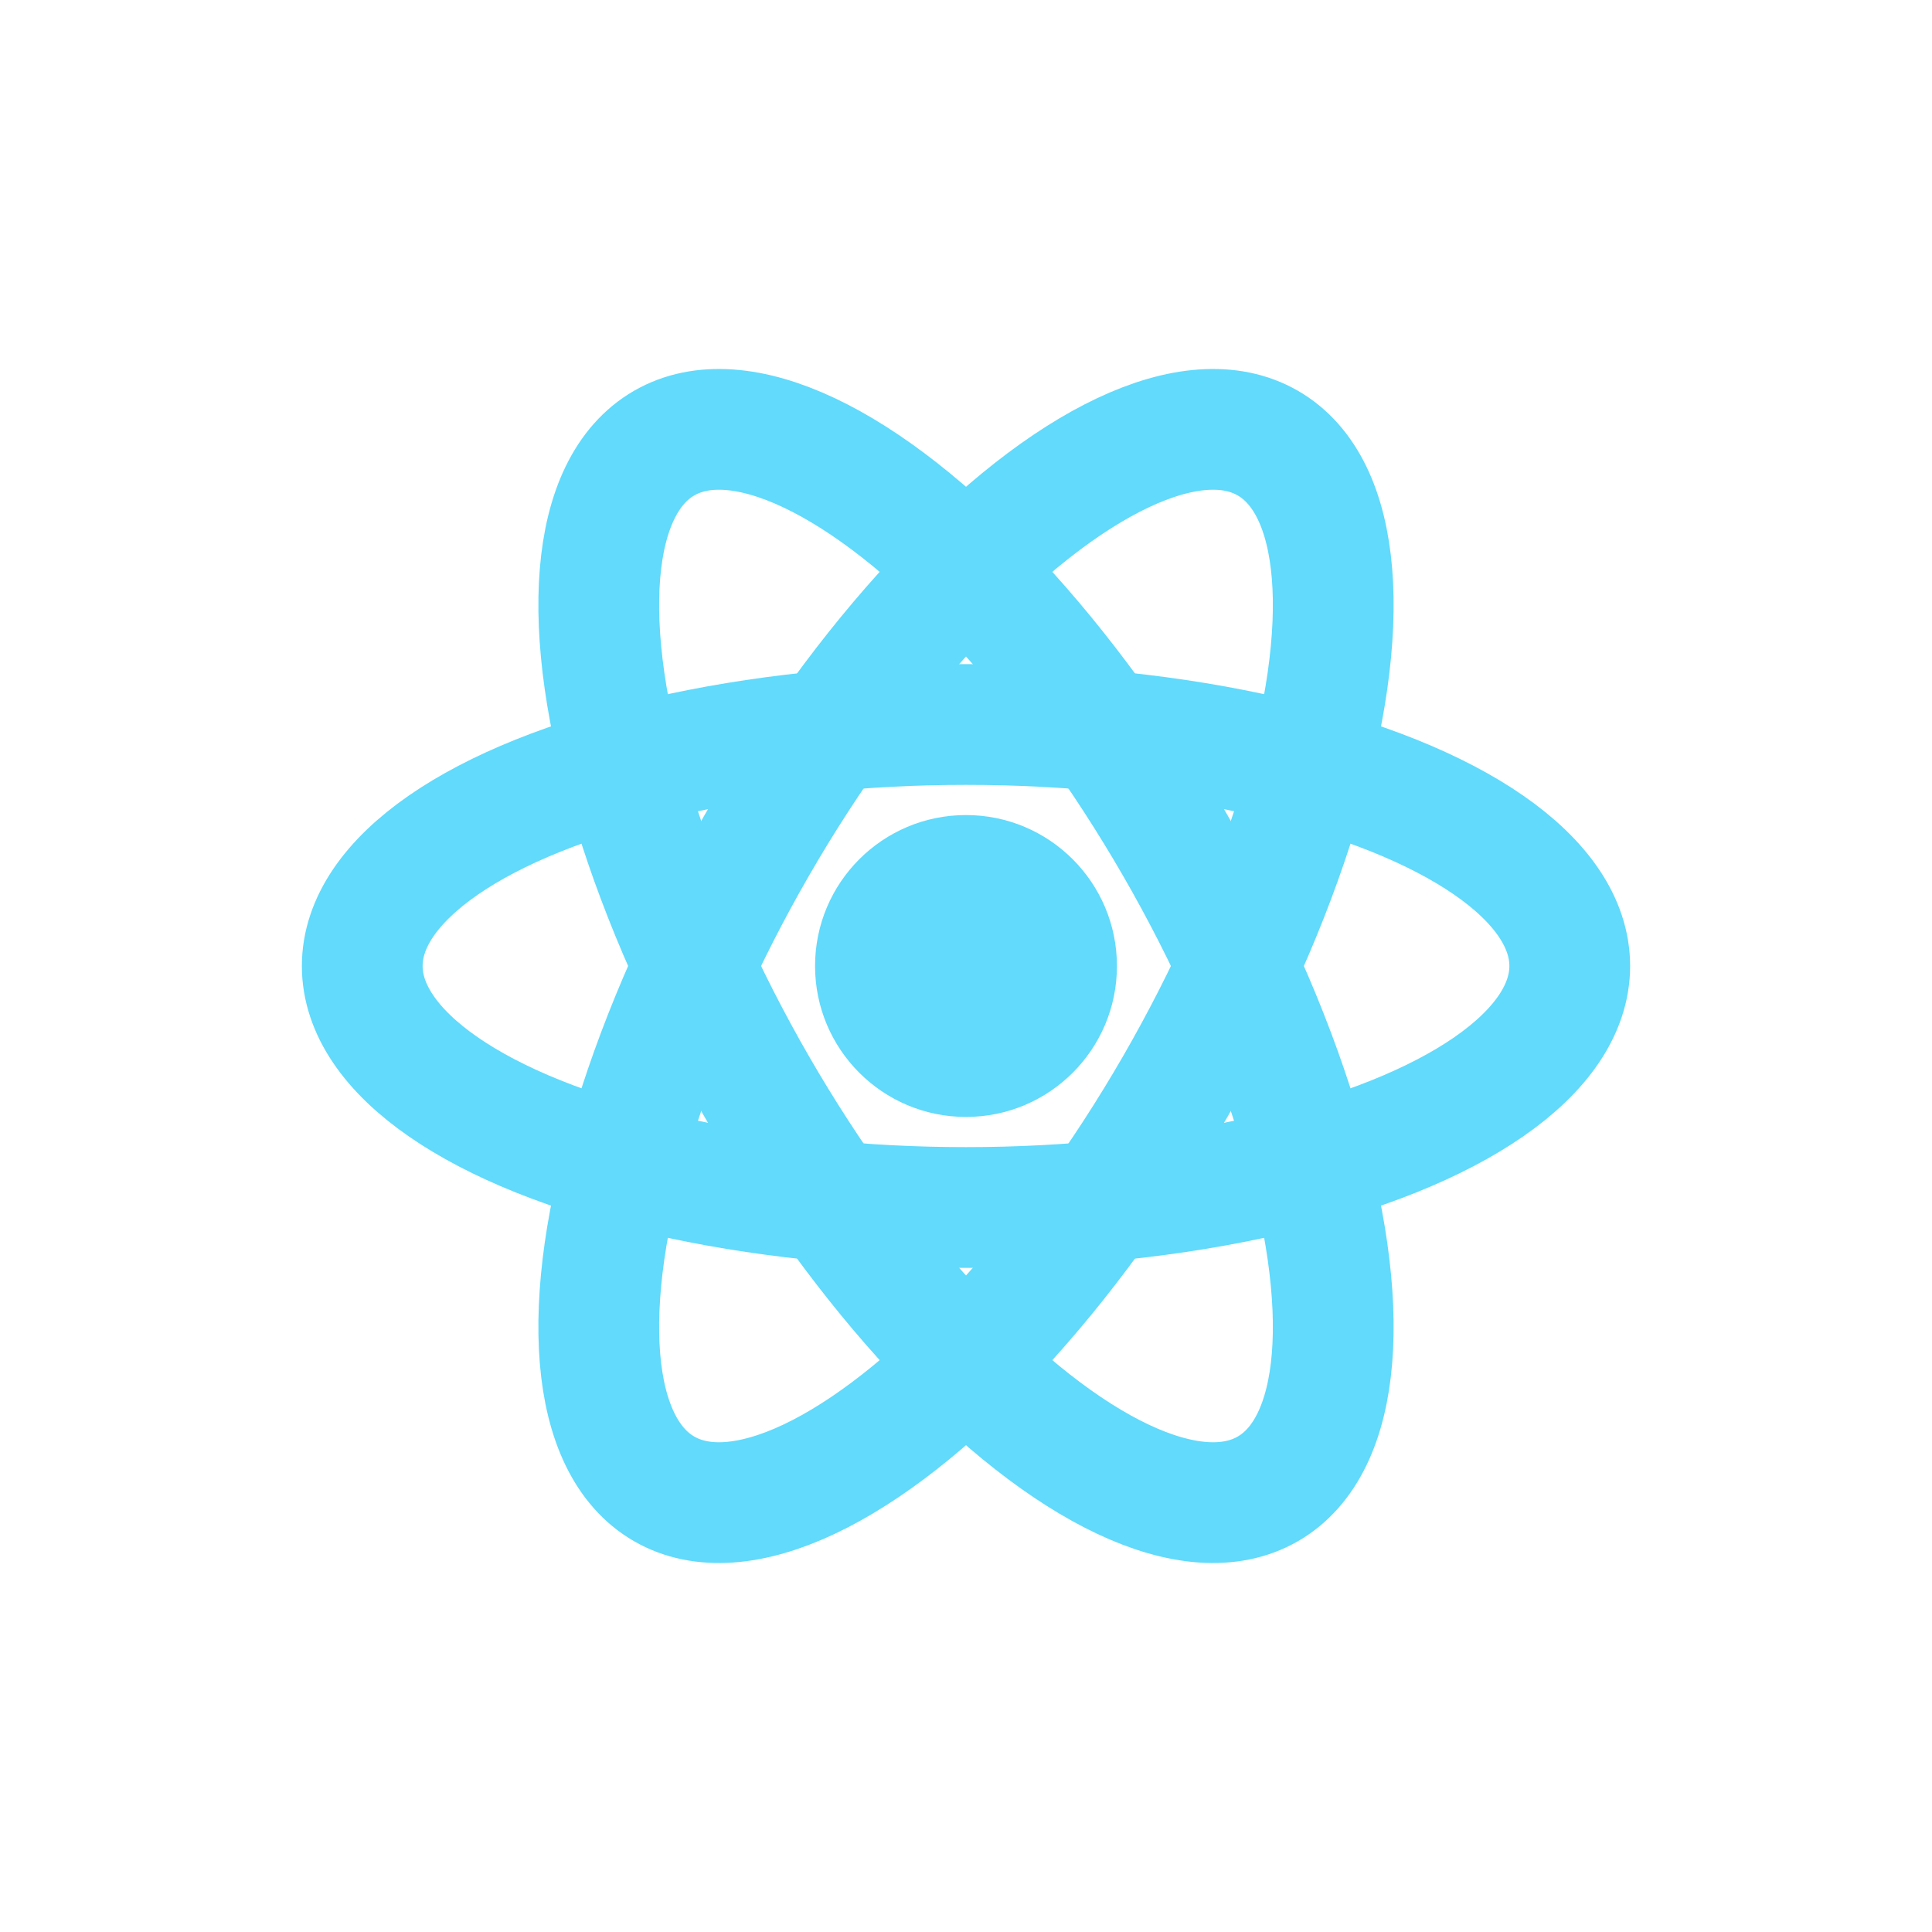 <svg viewBox="0 0 128 128" width="128" height="128" xmlns="http://www.w3.org/2000/svg">
  <circle cx="64" cy="64" r="10" fill="#61DAFB"/>
  <g stroke="#61DAFB" stroke-width="8" fill="none">
    <ellipse rx="40" ry="16" cx="64" cy="64" transform="rotate(60 64 64)"/>
    <ellipse rx="40" ry="16" cx="64" cy="64" transform="rotate(-60 64 64)"/>
    <ellipse rx="40" ry="16" cx="64" cy="64"/>
  </g>
</svg>
